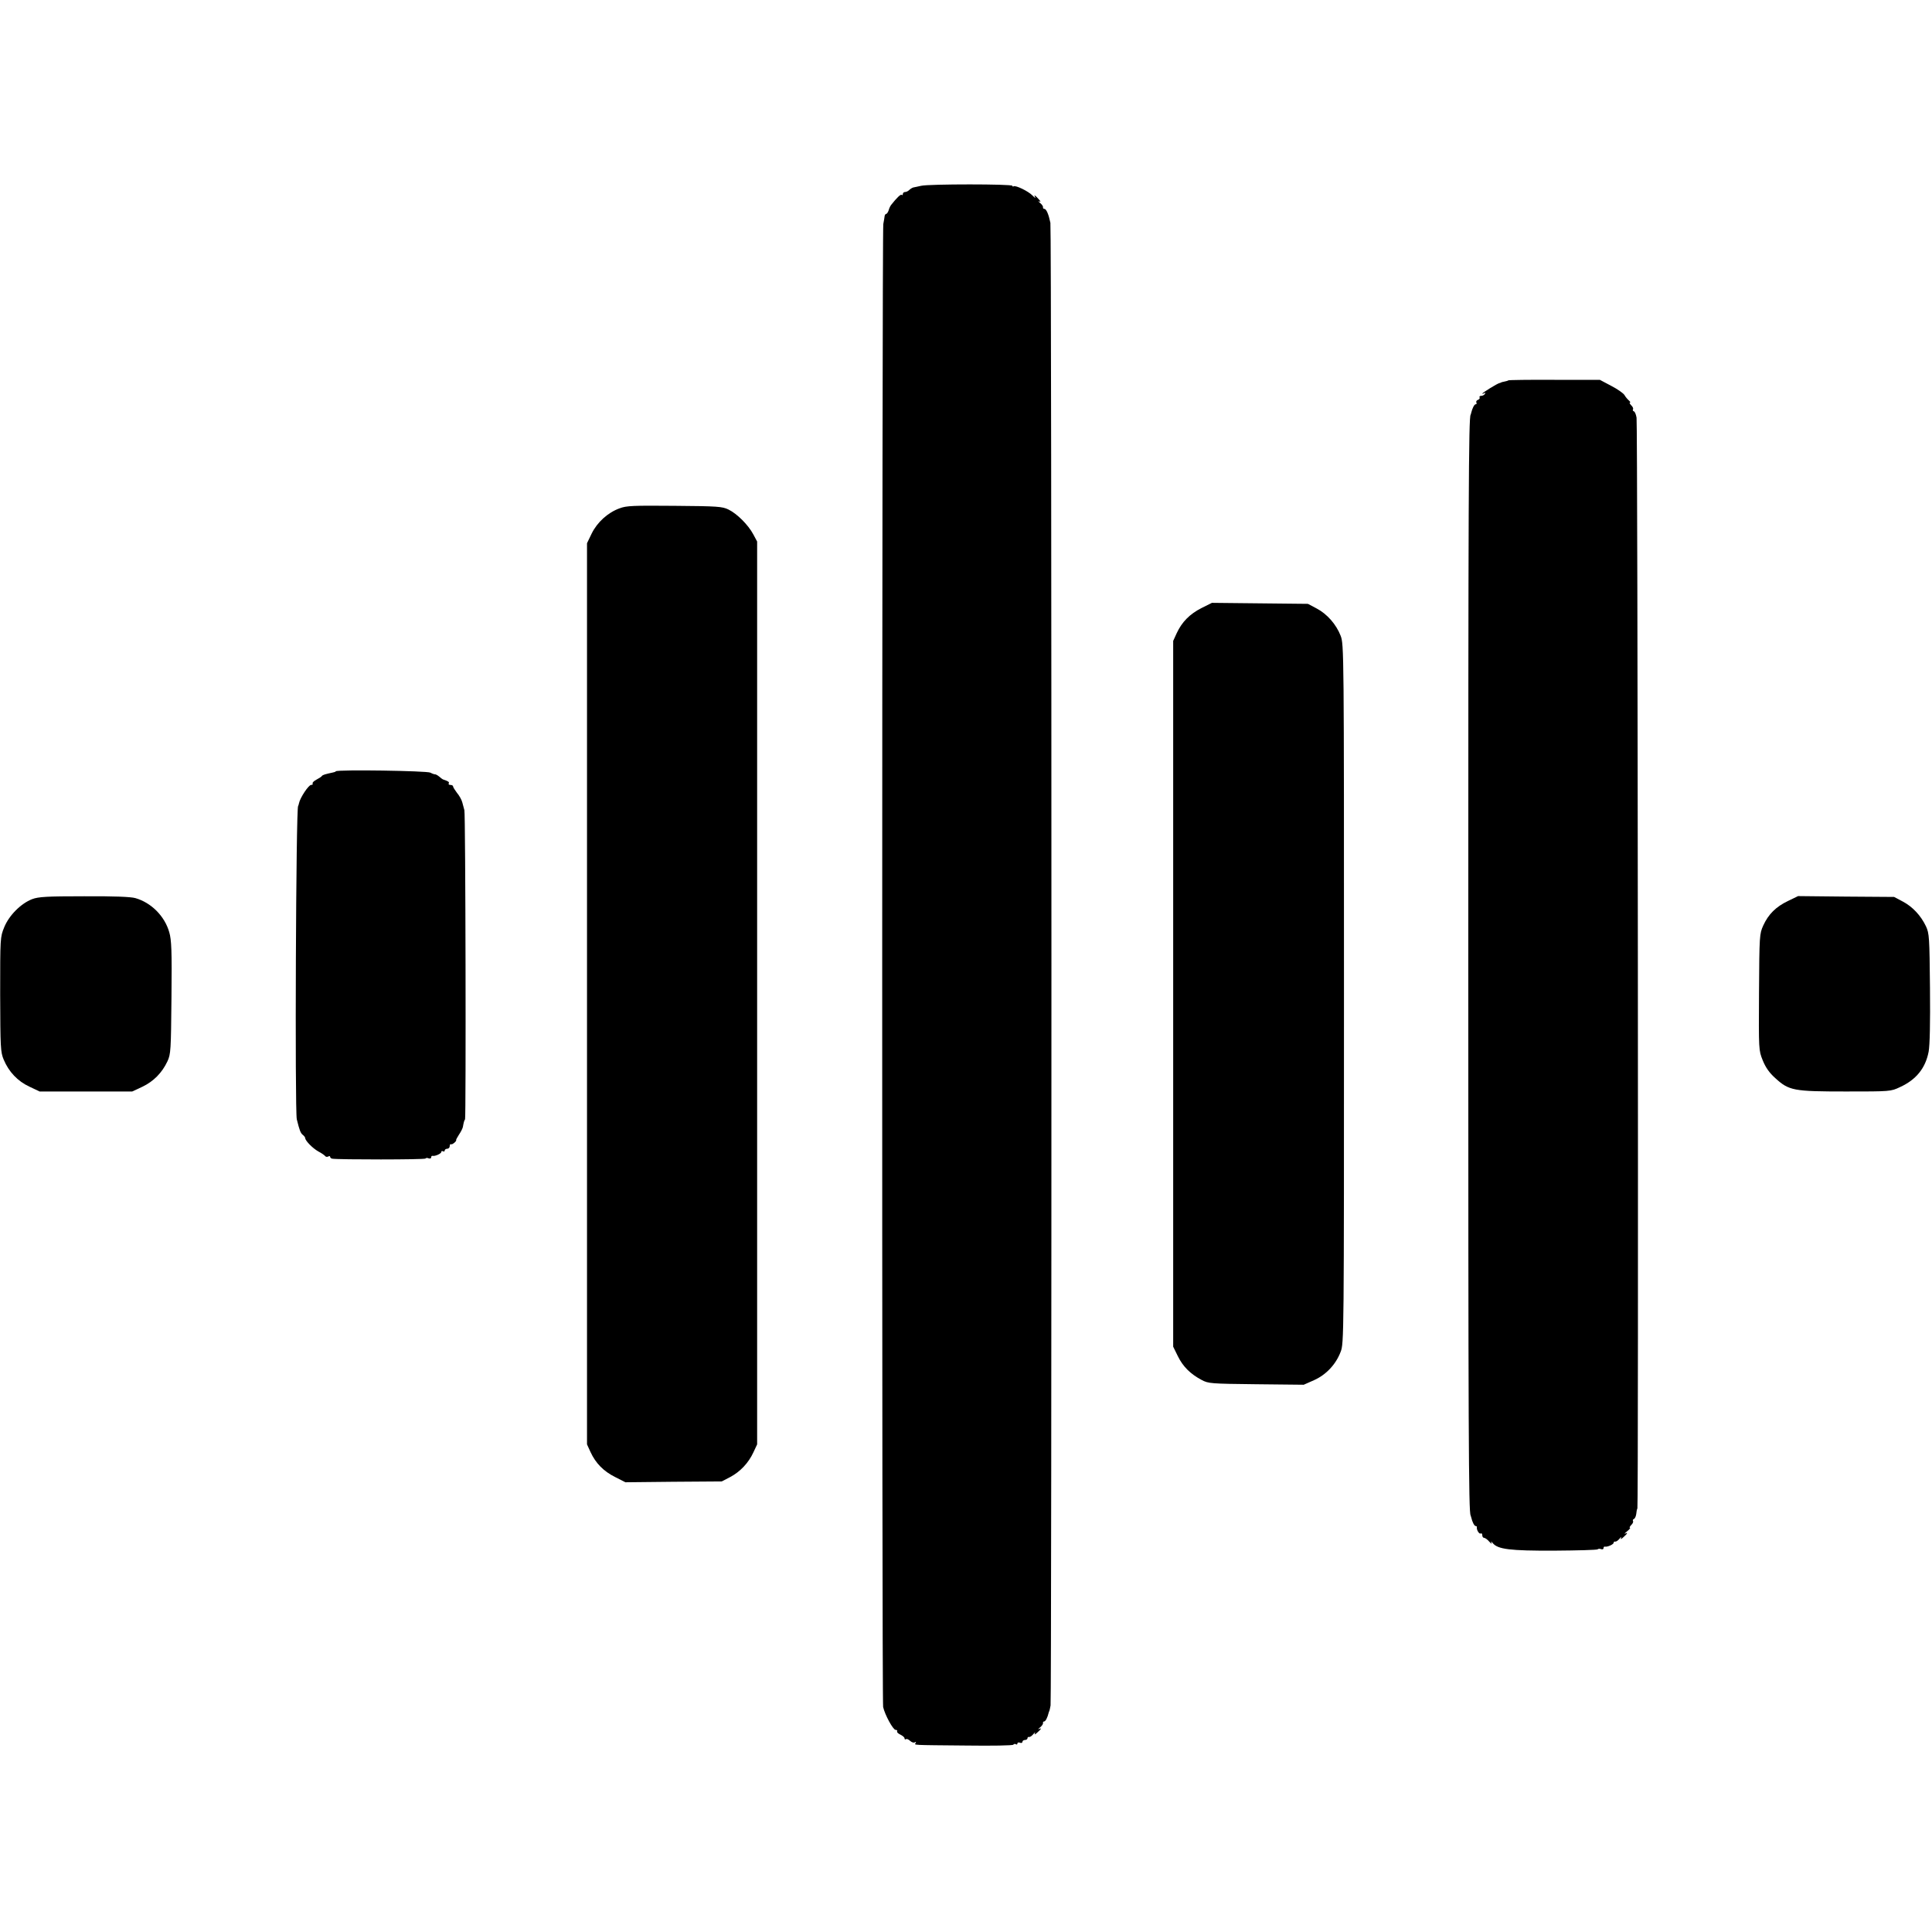<?xml version="1.0" standalone="no"?>
<!DOCTYPE svg PUBLIC "-//W3C//DTD SVG 20010904//EN"
 "http://www.w3.org/TR/2001/REC-SVG-20010904/DTD/svg10.dtd">
<svg version="1.0" xmlns="http://www.w3.org/2000/svg"
 width="1147pt" height="1147pt" viewBox="0 0 1147 1147"
 preserveAspectRatio="xMidYMid meet">
<g transform="translate(0,1147) scale(0.1,-0.1)"
fill="#000000" stroke="none">
<path d="M5469 10367 c-19 -4 -40 -9 -47 -10 -7 -2 -18 -9 -24 -15 -7 -7 -18
-12 -25 -12 -7 0 -13 -5 -13 -12 0 -6 -3 -8 -7 -5 -5 6 -29 -17 -62 -59 -5 -6
-12 -20 -15 -32 -4 -12 -11 -22 -15 -22 -4 0 -8 -6 -9 -12 -1 -7 -4 -29 -8
-48 -8 -44 -9 -8765 -1 -8804 10 -46 59 -136 74 -136 8 0 12 -4 9 -9 -3 -4 6
-13 19 -19 14 -7 25 -16 25 -22 0 -6 4 -9 9 -5 5 3 16 -2 25 -11 9 -8 21 -12
27 -8 7 4 9 3 5 -4 -8 -13 -31 -12 302 -15 150 -2 275 0 278 5 3 5 10 6 15 3
5 -4 9 -2 9 4 0 6 7 8 15 5 8 -4 15 -1 15 5 0 6 7 11 15 11 8 0 15 5 15 10 0
6 4 9 9 8 5 -2 17 6 26 17 9 11 13 13 9 5 -5 -10 0 -9 14 4 24 21 29 30 10 21
-7 -4 -4 1 7 10 11 9 19 21 17 26 -1 5 2 9 7 9 8 0 20 23 27 53 1 4 3 8 4 10
1 1 4 16 7 32 7 46 7 8766 -1 8802 -10 49 -24 83 -36 83 -5 0 -9 4 -8 9 2 5
-6 17 -17 26 -11 9 -13 13 -5 9 10 -5 9 0 -4 14 -21 24 -31 29 -20 10 4 -7 -3
-2 -16 11 -25 26 -100 62 -112 55 -4 -3 -8 -1 -8 3 0 11 -496 11 -541 0z"/>
<path d="M8955 9212 c-2 -2 -11 -5 -22 -7 -10 -2 -19 -4 -20 -5 -2 -2 -6 -3
-10 -4 -13 -2 -103 -58 -103 -63 0 -2 5 -1 12 3 7 4 8 3 4 -4 -4 -7 -14 -12
-22 -12 -8 0 -13 -4 -10 -9 3 -5 -1 -12 -10 -15 -8 -3 -12 -10 -9 -16 3 -5 2
-10 -4 -10 -8 0 -20 -23 -27 -52 -1 -5 -2 -9 -3 -10 -12 -15 -14 -477 -14
-3268 0 -2791 2 -3253 14 -3267 1 -2 2 -6 3 -10 7 -30 19 -53 27 -53 5 0 8 -3
7 -7 -3 -15 14 -43 23 -37 5 3 9 -2 9 -10 0 -9 5 -16 11 -16 6 0 20 -10 31
-23 11 -12 17 -15 13 -7 -5 11 -3 11 7 -1 30 -37 102 -46 365 -45 138 1 254 4
258 8 4 4 13 4 21 1 8 -3 14 0 14 6 0 6 3 10 8 9 13 -4 52 13 52 23 0 5 4 8 9
7 5 -2 17 6 26 17 9 11 13 13 9 5 -5 -10 0 -9 14 4 24 21 29 31 10 21 -7 -4
-2 3 12 14 14 11 21 21 17 21 -5 0 -1 7 7 16 9 8 14 19 11 24 -3 5 0 10 5 12
6 2 12 15 14 29 1 13 4 29 7 34 7 14 2 6433 -5 6475 -3 19 -10 36 -16 38 -6 2
-8 7 -5 12 3 5 -2 16 -11 24 -8 9 -12 16 -7 16 4 0 1 6 -7 13 -8 7 -20 21 -26
32 -6 10 -41 35 -78 54 l-68 36 -269 0 c-149 1 -272 -1 -274 -3z"/>
<path d="M3678 8452 c-69 -25 -132 -82 -165 -149 l-28 -58 0 -2675 0 -2675 21
-46 c31 -67 78 -114 146 -148 l61 -31 286 3 286 2 50 26 c60 32 109 84 138
147 l22 47 0 2680 0 2680 -23 43 c-30 56 -96 122 -147 147 -37 18 -64 20 -320
22 -245 2 -286 1 -327 -15z"/>
<path d="M7133 7860 c-69 -35 -116 -82 -147 -149 l-21 -46 0 -2095 0 -2095 28
-57 c30 -61 74 -105 140 -140 40 -22 54 -23 324 -26 l283 -3 61 27 c72 32 130
94 158 168 20 50 20 84 20 2126 0 2033 0 2076 -20 2126 -26 67 -80 129 -143
162 l-51 27 -285 3 -285 3 -62 -31z"/>
<path d="M1994 6891 c-2 -3 -10 -6 -17 -7 -46 -10 -61 -14 -66 -21 -3 -5 -18
-14 -33 -22 -15 -8 -25 -18 -22 -23 3 -4 -1 -8 -9 -8 -15 0 -66 -77 -72 -109
-2 -9 -4 -16 -5 -16 -13 0 -20 -1809 -8 -1860 16 -65 22 -81 35 -92 8 -6 15
-15 15 -20 1 -16 44 -60 78 -79 19 -10 38 -23 41 -28 4 -5 12 -5 18 -2 6 4 11
3 11 -2 0 -5 6 -10 13 -11 36 -6 549 -6 553 1 3 4 11 5 19 1 8 -3 15 0 15 6 0
6 3 10 8 9 14 -4 52 13 52 23 0 6 5 7 10 4 6 -3 10 -1 10 4 0 6 7 11 15 11 8
0 15 7 15 16 0 8 3 13 8 11 6 -5 35 19 30 25 -1 2 7 16 17 32 11 16 21 36 23
45 5 28 7 36 13 46 6 12 3 1813 -4 1835 -2 8 -8 29 -12 45 -4 17 -19 43 -32
58 -12 16 -23 33 -23 38 0 5 -7 9 -16 9 -8 0 -13 4 -10 9 5 8 -2 13 -32 23 -4
1 -15 9 -25 18 -10 8 -21 14 -25 13 -4 0 -16 4 -27 10 -20 11 -550 19 -561 8z"/>
<path d="M191 6132 c-67 -26 -137 -96 -166 -167 -24 -59 -24 -63 -24 -399 1
-315 2 -342 21 -387 30 -72 83 -128 152 -160 l61 -29 275 0 275 0 60 28 c67
32 117 83 149 151 20 43 21 65 24 379 3 279 0 342 -13 387 -27 96 -107 176
-201 203 -27 8 -131 12 -305 11 -221 0 -271 -3 -308 -17z"/>
<path d="M10615 6121 c-71 -34 -116 -78 -147 -146 -22 -49 -23 -58 -25 -395
-2 -345 -2 -345 22 -405 17 -42 39 -74 75 -106 81 -74 108 -79 419 -79 264 0
266 0 321 26 96 44 151 112 170 210 7 39 10 167 8 379 -3 301 -4 323 -24 366
-30 63 -79 116 -138 147 l-51 27 -285 2 -285 3 -60 -29z"/>
</g>
</svg>
